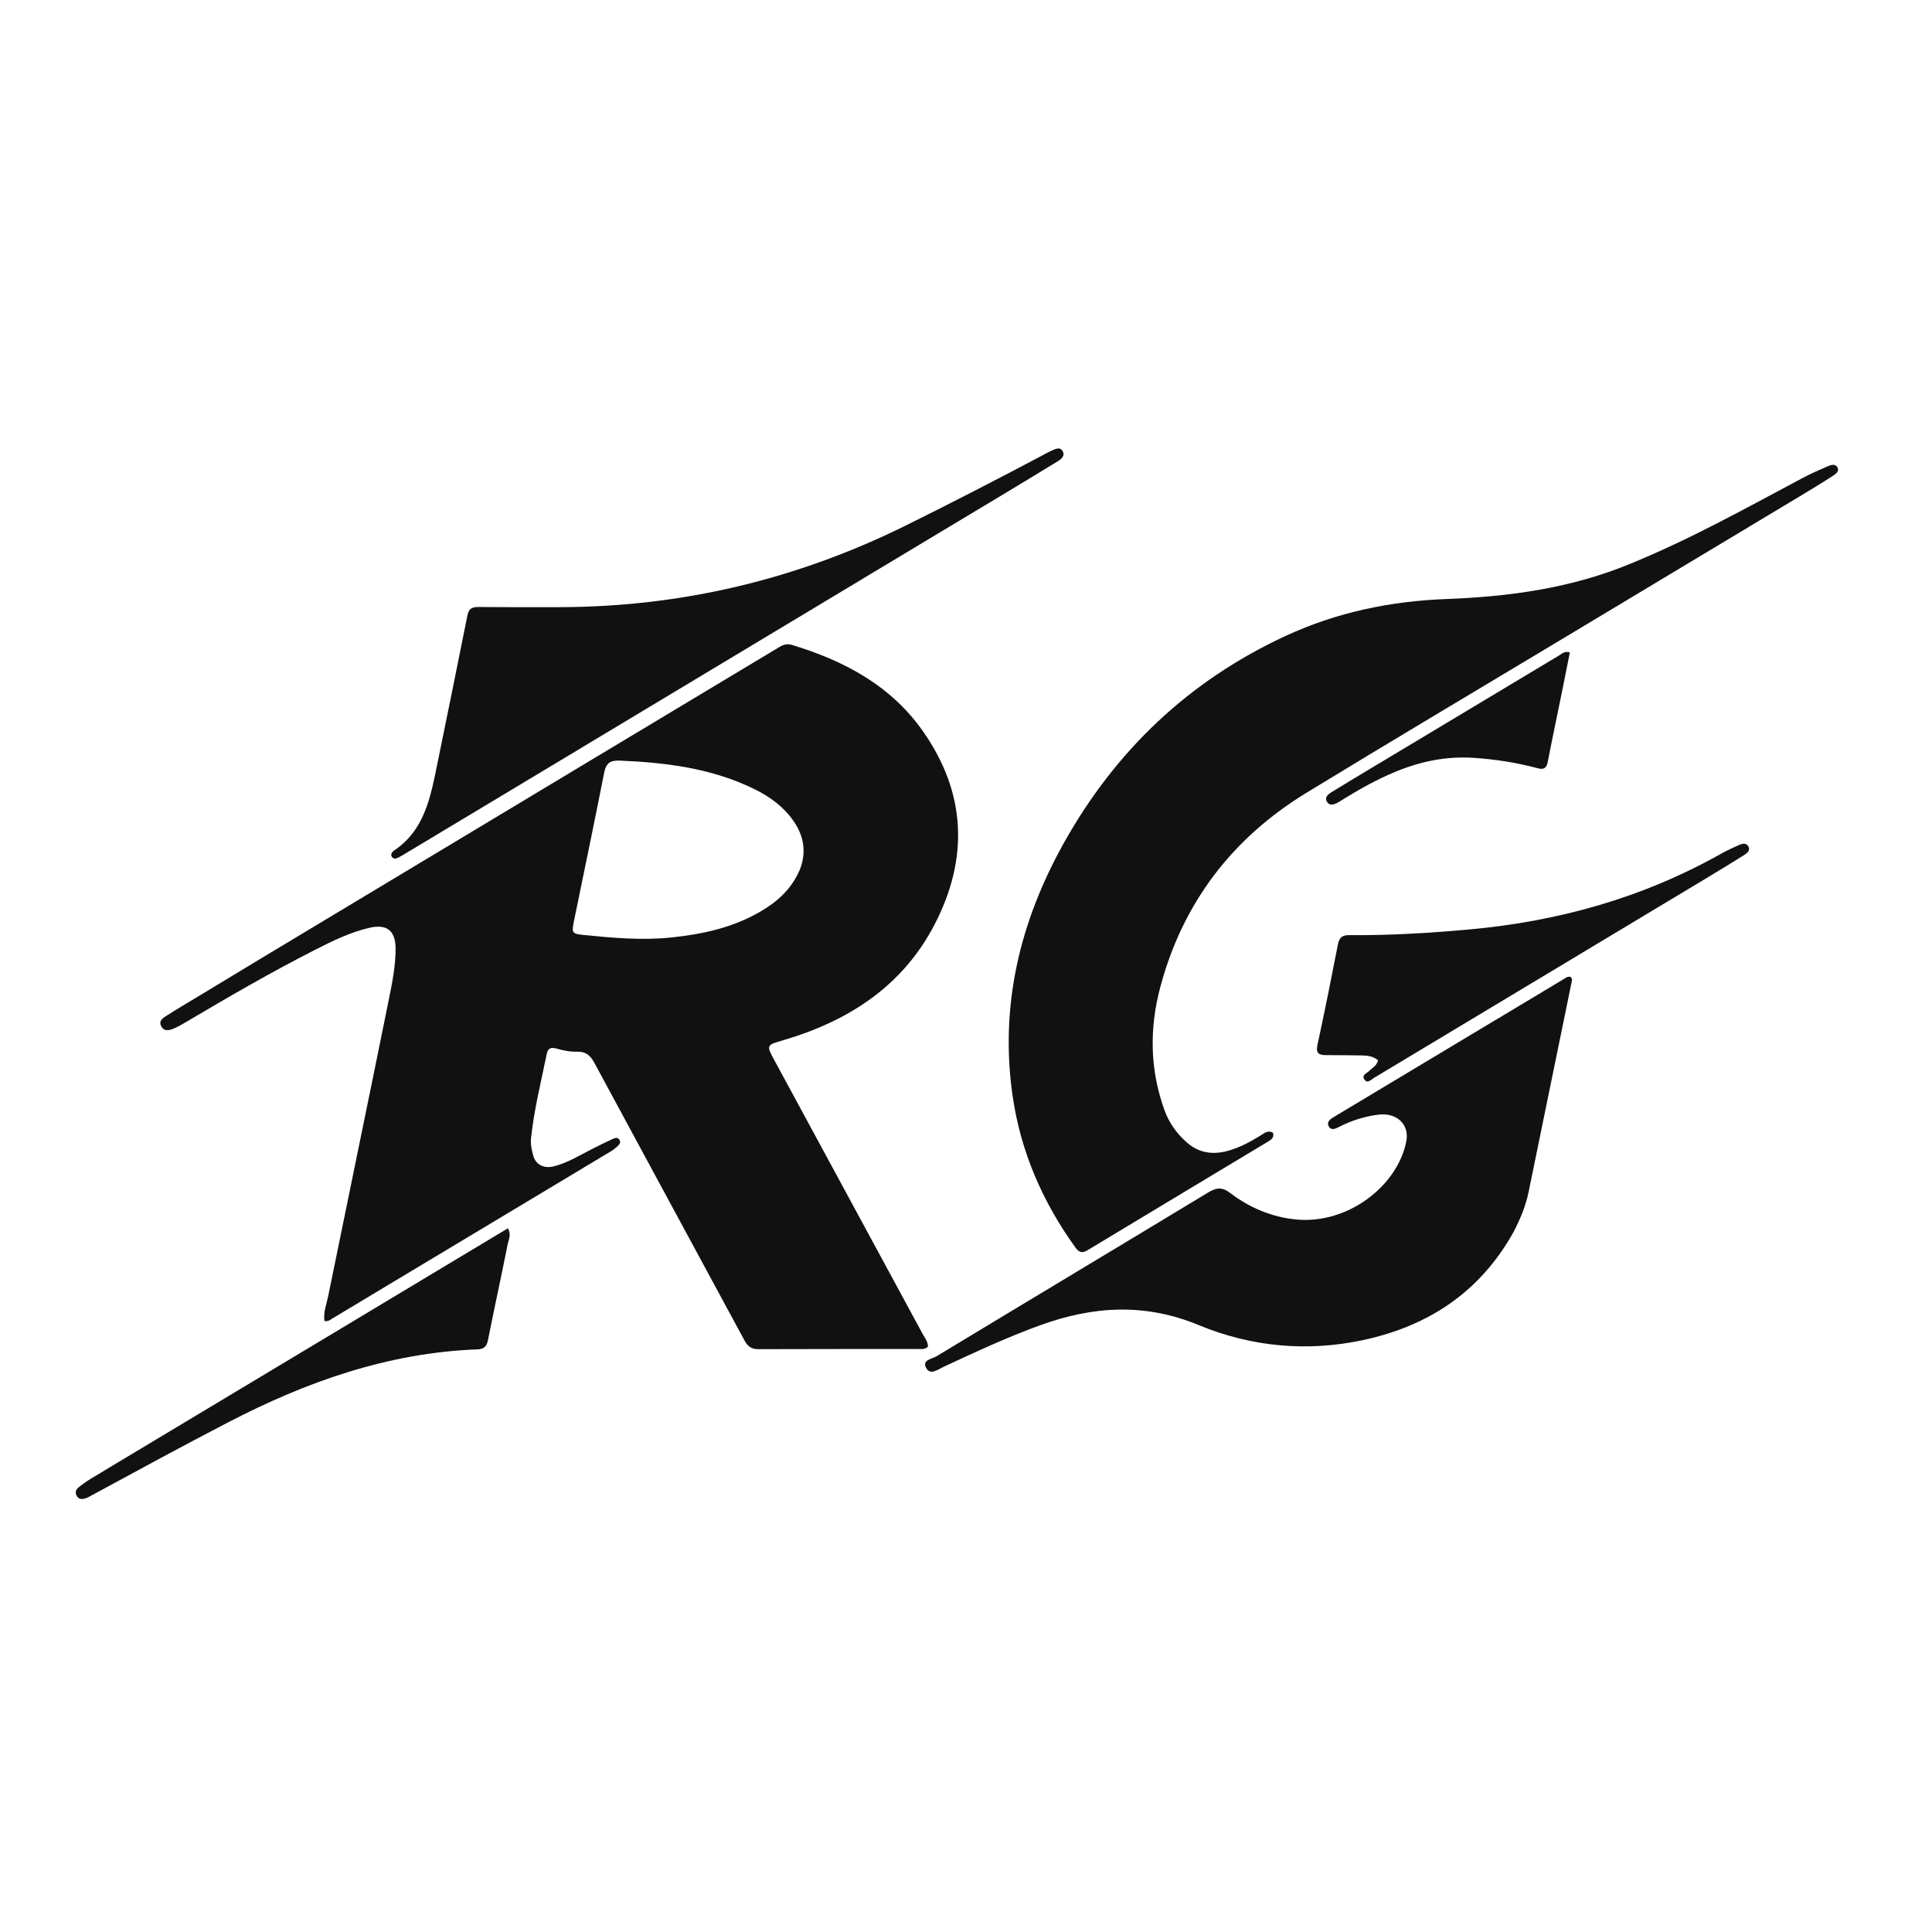 <svg xmlns="http://www.w3.org/2000/svg" version="1.1" xmlns:xlink="http://www.w3.org/1999/xlink" xmlns:svgjs="http://svgjs.com/svgjs" width="1000" height="1000"><g transform="matrix(1,0,0,1,0,204)"><svg xmlns="http://www.w3.org/2000/svg" version="1.1" xmlns:xlink="http://www.w3.org/1999/xlink" xmlns:svgjs="http://svgjs.com/svgjs" width="100%" height="592"><svg version="1.1" id="Layer_1" xmlns="http://www.w3.org/2000/svg" xmlns:xlink="http://www.w3.org/1999/xlink" x="0px" y="0px" width="100%" viewBox="0 0 1024 592" enable-background="new 0 0 1024 592" xml:space="preserve">
<path fill="#11111" opacity="1" stroke="none" d="
M139.396,291.357 
	C199.405,255.287 259.1,219.405 318.806,183.54 
	C350.228,164.664 381.674,145.827 413.084,126.931 
	C415.205,125.654 417.233,125.056 419.69,125.801 
	C447.265,134.159 471.978,147.218 488.981,171.291 
	C512.117,204.049 513.591,238.91 495.295,274.108 
	C478.37,306.669 449.85,325.086 415.437,335.245 
	C406.029,338.022 405.999,337.77 410.713,346.464 
	C436.841,394.645 462.957,442.831 489.033,491.039 
	C490.183,493.166 491.895,495.139 491.814,497.767 
	C490.243,499.337 488.324,498.999 486.544,499.001 
	C458.378,499.029 430.211,498.974 402.045,499.087 
	C398.384,499.101 396.356,497.738 394.629,494.538 
	C368.125,445.421 341.466,396.388 314.989,347.257 
	C312.924,343.426 310.397,341.297 306.091,341.421 
	C302.211,341.532 298.451,340.79 294.769,339.733 
	C291.894,338.909 290.369,339.715 289.766,342.682 
	C286.755,357.5 283.058,372.188 281.449,387.268 
	C281.105,390.492 281.818,393.615 282.671,396.629 
	C284.007,401.349 288.33,403.445 293.357,402.225 
	C300.747,400.431 307.118,396.386 313.79,393.002 
	C317.353,391.195 320.938,389.426 324.564,387.747 
	C325.736,387.204 327.215,386.575 328.216,387.961 
	C329.412,389.617 328.06,390.774 326.995,391.785 
	C326.038,392.694 324.956,393.511 323.824,394.191 
	C274.695,423.702 225.557,453.195 176.407,482.671 
	C175.168,483.414 174.031,484.573 171.947,484.153 
	C171.326,479.522 173.102,475.13 173.999,470.723 
	C184.699,418.096 195.646,365.518 206.265,312.874 
	C208.001,304.269 209.709,295.558 209.665,286.683 
	C209.618,277.276 205.049,273.617 195.848,275.741 
	C185.531,278.122 176.087,282.793 166.742,287.551 
	C143.72,299.274 121.377,312.226 99.152,325.383 
	C97.004,326.654 94.84,327.94 92.56,328.937 
	C90.085,330.019 87.166,331.076 85.482,327.971 
	C83.821,324.909 86.632,323.386 88.641,322.112 
	C94.831,318.186 101.158,314.476 107.432,310.683 
	C117.984,304.306 128.535,297.929 139.396,291.357 
M423.814,245.213 
	C427.616,235.74 426.146,226.956 420.317,218.764 
	C415.057,211.372 407.922,206.22 399.919,202.28 
	C377.467,191.23 353.311,188.188 328.69,187.142 
	C323.608,186.926 321.256,188.273 320.232,193.485 
	C315.072,219.759 309.585,245.969 304.207,272.201 
	C302.913,278.514 303.181,278.952 309.639,279.594 
	C325.05,281.126 340.433,282.501 355.971,280.863 
	C372.539,279.116 388.527,275.634 403.051,267.143 
	C411.822,262.016 419.314,255.518 423.814,245.213 
z"></path>
<path fill="#11111" opacity="1" stroke="none" d="
M864.625,82.585 
	C896.185,69.651 925.57,53.217 955.279,37.427 
	C959.536,35.164 963.962,33.205 968.391,31.293 
	C970.159,30.53 972.593,29.518 973.823,31.613 
	C975.139,33.854 972.817,35.334 971.257,36.345 
	C965.529,40.057 959.683,43.591 953.83,47.108 
	C911.283,72.674 868.721,98.218 826.167,123.774 
	C781.614,150.53 736.92,177.056 692.556,204.122 
	C653.153,228.162 626.855,262.51 614.957,307.263 
	C609.151,329.105 609.404,351.048 617.269,372.583 
	C619.736,379.337 623.796,384.936 629.146,389.606 
	C635.448,395.109 642.763,396.171 650.677,394.005 
	C657.011,392.271 662.715,389.192 668.25,385.743 
	C670.182,384.539 672.067,382.873 674.715,384.357 
	C675.544,387.132 673.446,388.242 671.677,389.307 
	C640.001,408.387 608.281,427.394 576.63,446.516 
	C573.765,448.247 572.028,448.046 570.034,445.278 
	C552.609,421.081 540.986,394.489 536.708,364.875 
	C529.788,316.978 540.591,272.473 563.846,230.832 
	C591.289,181.693 630.384,144.587 681.71,120.913 
	C708.654,108.485 737.051,102.607 766.76,101.486 
	C800.121,100.228 833.069,95.746 864.625,82.585 
z"></path>
<path fill="#11111" opacity="1" stroke="none" d="
M802.172,437.062 
	C784.444,468.784 757.224,486.79 722.596,494.239 
	C692.748,500.66 663.217,497.862 635.366,486.332 
	C606.825,474.517 579.386,476.222 551.32,486.405 
	C533.754,492.778 516.871,500.647 499.968,508.522 
	C497.035,509.889 493.001,513.174 490.798,508.873 
	C488.682,504.742 494.061,504.257 496.346,502.874 
	C544.226,473.907 592.24,445.159 640.116,416.185 
	C644.474,413.547 647.508,412.867 652.004,416.292 
	C662.357,424.18 674.227,429.183 687.275,430.376 
	C714.284,432.845 740.551,412.824 745.349,389.074 
	C747.174,380.045 740.394,373.586 730.62,374.787 
	C723.433,375.671 716.658,377.784 710.199,381.044 
	C708.332,381.987 705.813,383.537 704.382,381.152 
	C702.786,378.494 705.339,376.995 707.358,375.784 
	C747.769,351.527 788.189,327.284 828.617,303.054 
	C829.728,302.388 830.779,301.427 832.298,301.734 
	C833.726,302.741 833.073,304.108 832.822,305.337 
	C825.292,342.145 817.739,378.949 810.196,415.754 
	C808.678,423.161 805.807,430.056 802.172,437.062 
z"></path>
<path fill="#11111" opacity="1" stroke="none" d="
M490.638,70.7 
	C418.107,114.294 345.882,157.691 273.657,201.087 
	C253.673,213.094 233.687,225.098 213.697,237.095 
	C212.7,237.693 211.681,238.269 210.623,238.747 
	C209.441,239.281 208.304,239.178 207.597,237.939 
	C206.993,236.881 207.608,236.045 208.292,235.274 
	C208.402,235.15 208.518,235.022 208.654,234.932 
	C224.772,224.299 228.062,207.104 231.556,190.047 
	C237.024,163.351 242.453,136.647 247.795,109.926 
	C248.526,106.269 250.673,105.698 253.889,105.726 
	C268.046,105.847 282.205,105.821 296.363,105.802 
	C361.051,105.718 422.267,91.151 480.268,62.442 
	C505.198,50.102 529.899,37.352 554.465,24.323 
	C555.495,23.777 556.509,23.185 557.583,22.745 
	C559.573,21.929 561.953,20.64 563.302,23.244 
	C564.554,25.658 562.542,27.321 560.679,28.463 
	C550.601,34.643 540.48,40.754 530.352,46.852 
	C517.227,54.753 504.081,62.62 490.638,70.7 
z"></path>
<path fill="#11111" opacity="1" stroke="none" d="
M903.155,250.216 
	C844.605,285.396 786.379,320.41 728.124,355.375 
	C726.614,356.281 724.698,358.618 723.047,355.974 
	C721.682,353.788 724.274,352.949 725.499,351.76 
	C727.25,350.061 729.691,348.966 730.391,345.983 
	C727.758,343.697 724.506,343.436 721.227,343.387 
	C715.064,343.294 708.9,343.268 702.736,343.234 
	C699.074,343.215 697.315,342.269 698.278,337.836 
	C702.121,320.135 705.652,302.365 709.126,284.586 
	C709.822,281.026 711.295,279.605 715.065,279.639 
	C736.38,279.83 757.644,278.545 778.857,276.617 
	C826.003,272.331 870.721,259.855 912.163,236.521 
	C915.344,234.73 918.679,233.189 922.031,231.735 
	C923.546,231.077 925.465,230.711 926.566,232.446 
	C927.912,234.566 926.224,236.046 924.751,236.978 
	C917.721,241.43 910.578,245.706 903.155,250.216 
z"></path>
<path fill="#11111" opacity="1" stroke="none" d="
M207.261,472.216 
	C228.074,459.717 248.575,447.406 269.186,435.029 
	C271.154,438.406 269.568,440.986 269.09,443.403 
	C265.734,460.37 262.022,477.265 258.648,494.228 
	C257.972,497.626 256.516,499.069 253.088,499.197 
	C205.633,500.969 162.221,516.405 120.546,538.065 
	C96.453,550.586 72.609,563.555 48.739,576.483 
	C47.572,577.115 46.413,577.835 45.16,578.211 
	C43.519,578.704 41.821,578.758 40.737,576.981 
	C39.69,575.263 40.162,573.566 41.499,572.465 
	C43.798,570.572 46.277,568.856 48.833,567.32 
	C93.1,540.721 137.391,514.162 181.675,487.592 
	C190.103,482.536 198.524,477.468 207.261,472.216 
z"></path>
<path fill="#11111" opacity="1" stroke="none" d="
M739.913,192.923 
	C729.97,196.997 720.983,202.069 712.171,207.475 
	C711.177,208.084 710.229,208.779 709.199,209.319 
	C707.219,210.358 704.894,211.352 703.392,209.062 
	C701.776,206.598 703.927,204.99 705.757,203.858 
	C713.124,199.302 720.565,194.864 727.992,190.405 
	C760.701,170.77 793.41,151.137 826.137,131.531 
	C827.76,130.559 829.237,128.938 832.05,129.803 
	C830.792,136.126 829.561,142.437 828.279,148.738 
	C825.625,161.78 822.864,174.8 820.332,187.865 
	C819.702,191.121 818.226,192.048 815.167,191.223 
	C803.883,188.183 792.364,186.396 780.732,185.658 
	C766.725,184.769 753.237,187.451 739.913,192.923 
z"></path>
</svg></svg></g></svg>